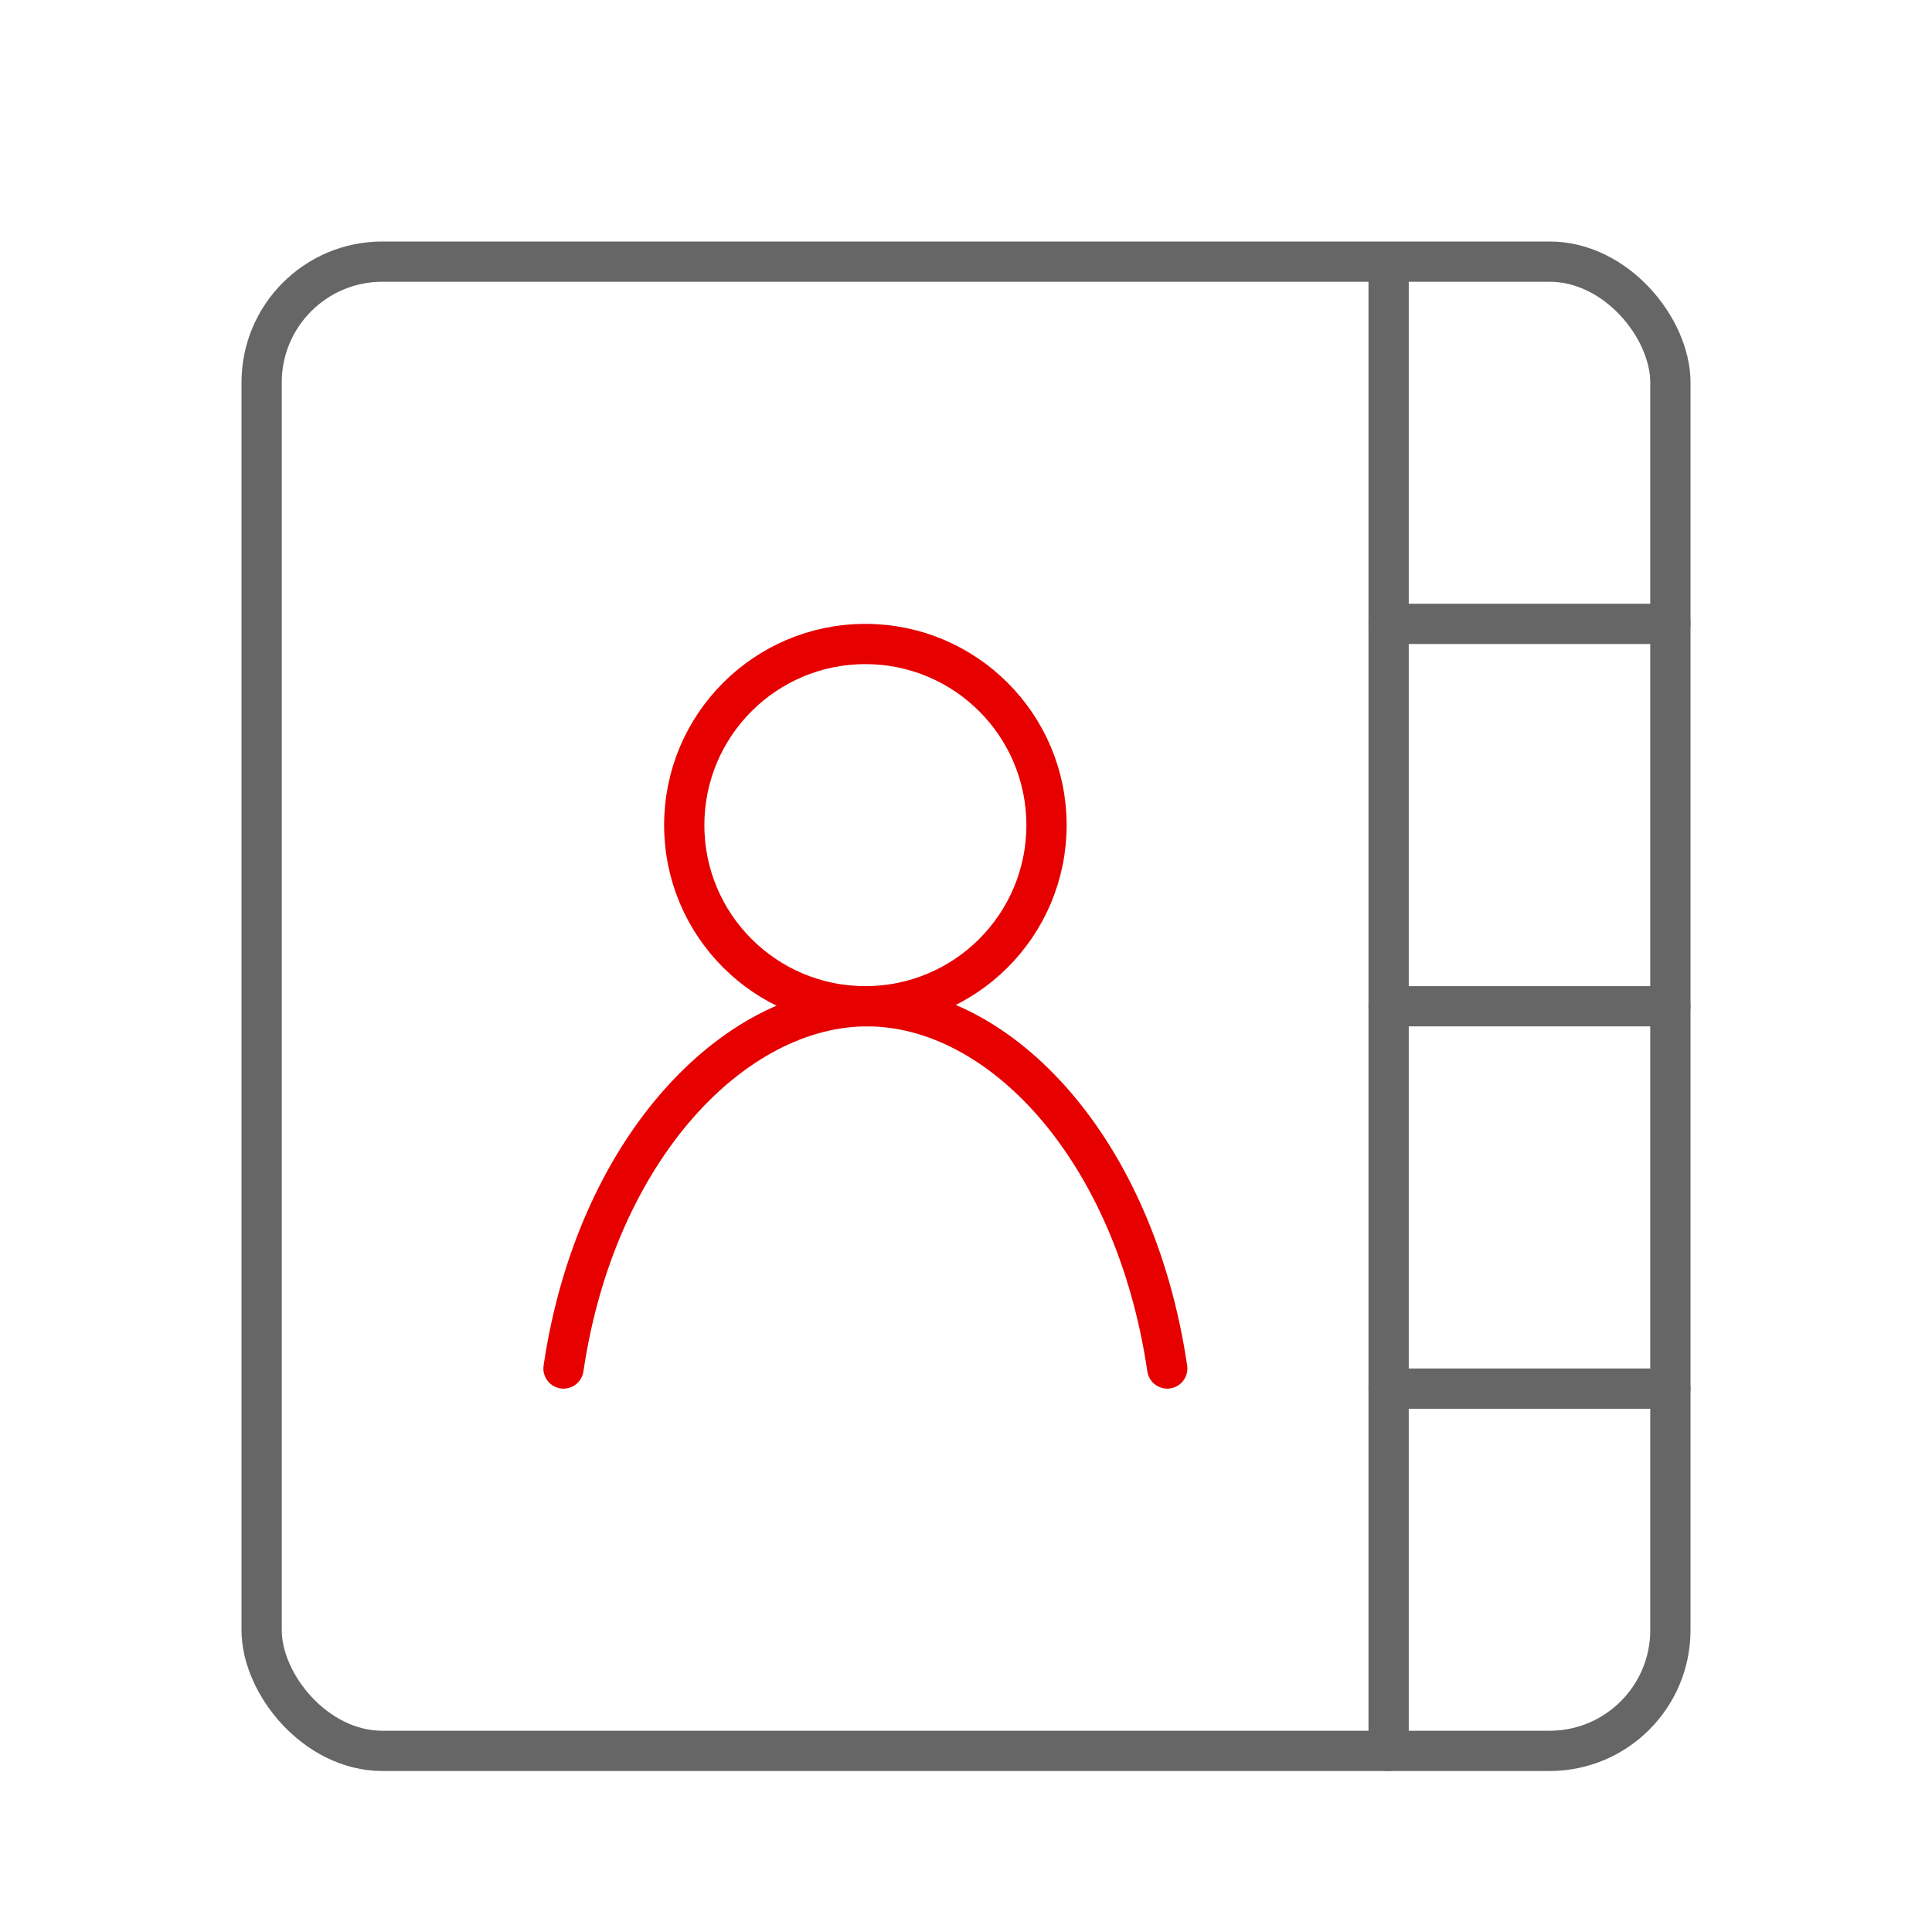 <svg xmlns="http://www.w3.org/2000/svg" xmlns:xlink="http://www.w3.org/1999/xlink" width="192" height="192" viewBox="0 0 192 192"><defs><symbol id="8a5835f0-064d-4f89-b5a8-b6bd42f0107b" data-name="Addressbook_ic_mid" viewBox="0 0 192 192"><rect width="192" height="192" fill="none"/><rect x="26" y="26" width="140" height="148" rx="12" ry="12" fill="none" stroke="#666" stroke-linecap="round" stroke-linejoin="round" stroke-width="4"/><circle id="0c235592-4712-461e-85e7-bac57bad0342" data-name="&lt;Pfad&gt;" cx="86" cy="82" r="18" fill="none" stroke="#e60000" stroke-linecap="round" stroke-linejoin="round" stroke-width="4"/><path id="d57c4918-60fd-4de8-967b-508962a19162" data-name="&lt;Pfad&gt;" d="M116,136c-3.23-21.89-16.61-36-29.82-36S59.24,114.11,56,136" fill="none" stroke="#e60000" stroke-linecap="round" stroke-linejoin="round" stroke-width="4"/><line x1="138" y1="174" x2="138" y2="28" fill="none" stroke="#666" stroke-linecap="round" stroke-linejoin="round" stroke-width="4"/><line x1="138" y1="62" x2="166" y2="62" fill="none" stroke="#666" stroke-linecap="round" stroke-linejoin="round" stroke-width="4"/><line x1="138" y1="100" x2="166" y2="100" fill="none" stroke="#666" stroke-linecap="round" stroke-linejoin="round" stroke-width="4"/><line x1="138" y1="138" x2="166" y2="138" fill="none" stroke="#666" stroke-linecap="round" stroke-linejoin="round" stroke-width="4"/></symbol></defs><title>calls-contacts-mid</title><g id="a233992e-608e-40d6-9683-8dfe32d28762" data-name="ICON"><use id="0e12670c-21b4-411d-9778-5ec63f016014" data-name="Addressbook_ic_mid" width="192" height="192" transform="translate(0 0)" xlink:href="#8a5835f0-064d-4f89-b5a8-b6bd42f0107b"/></g></svg>